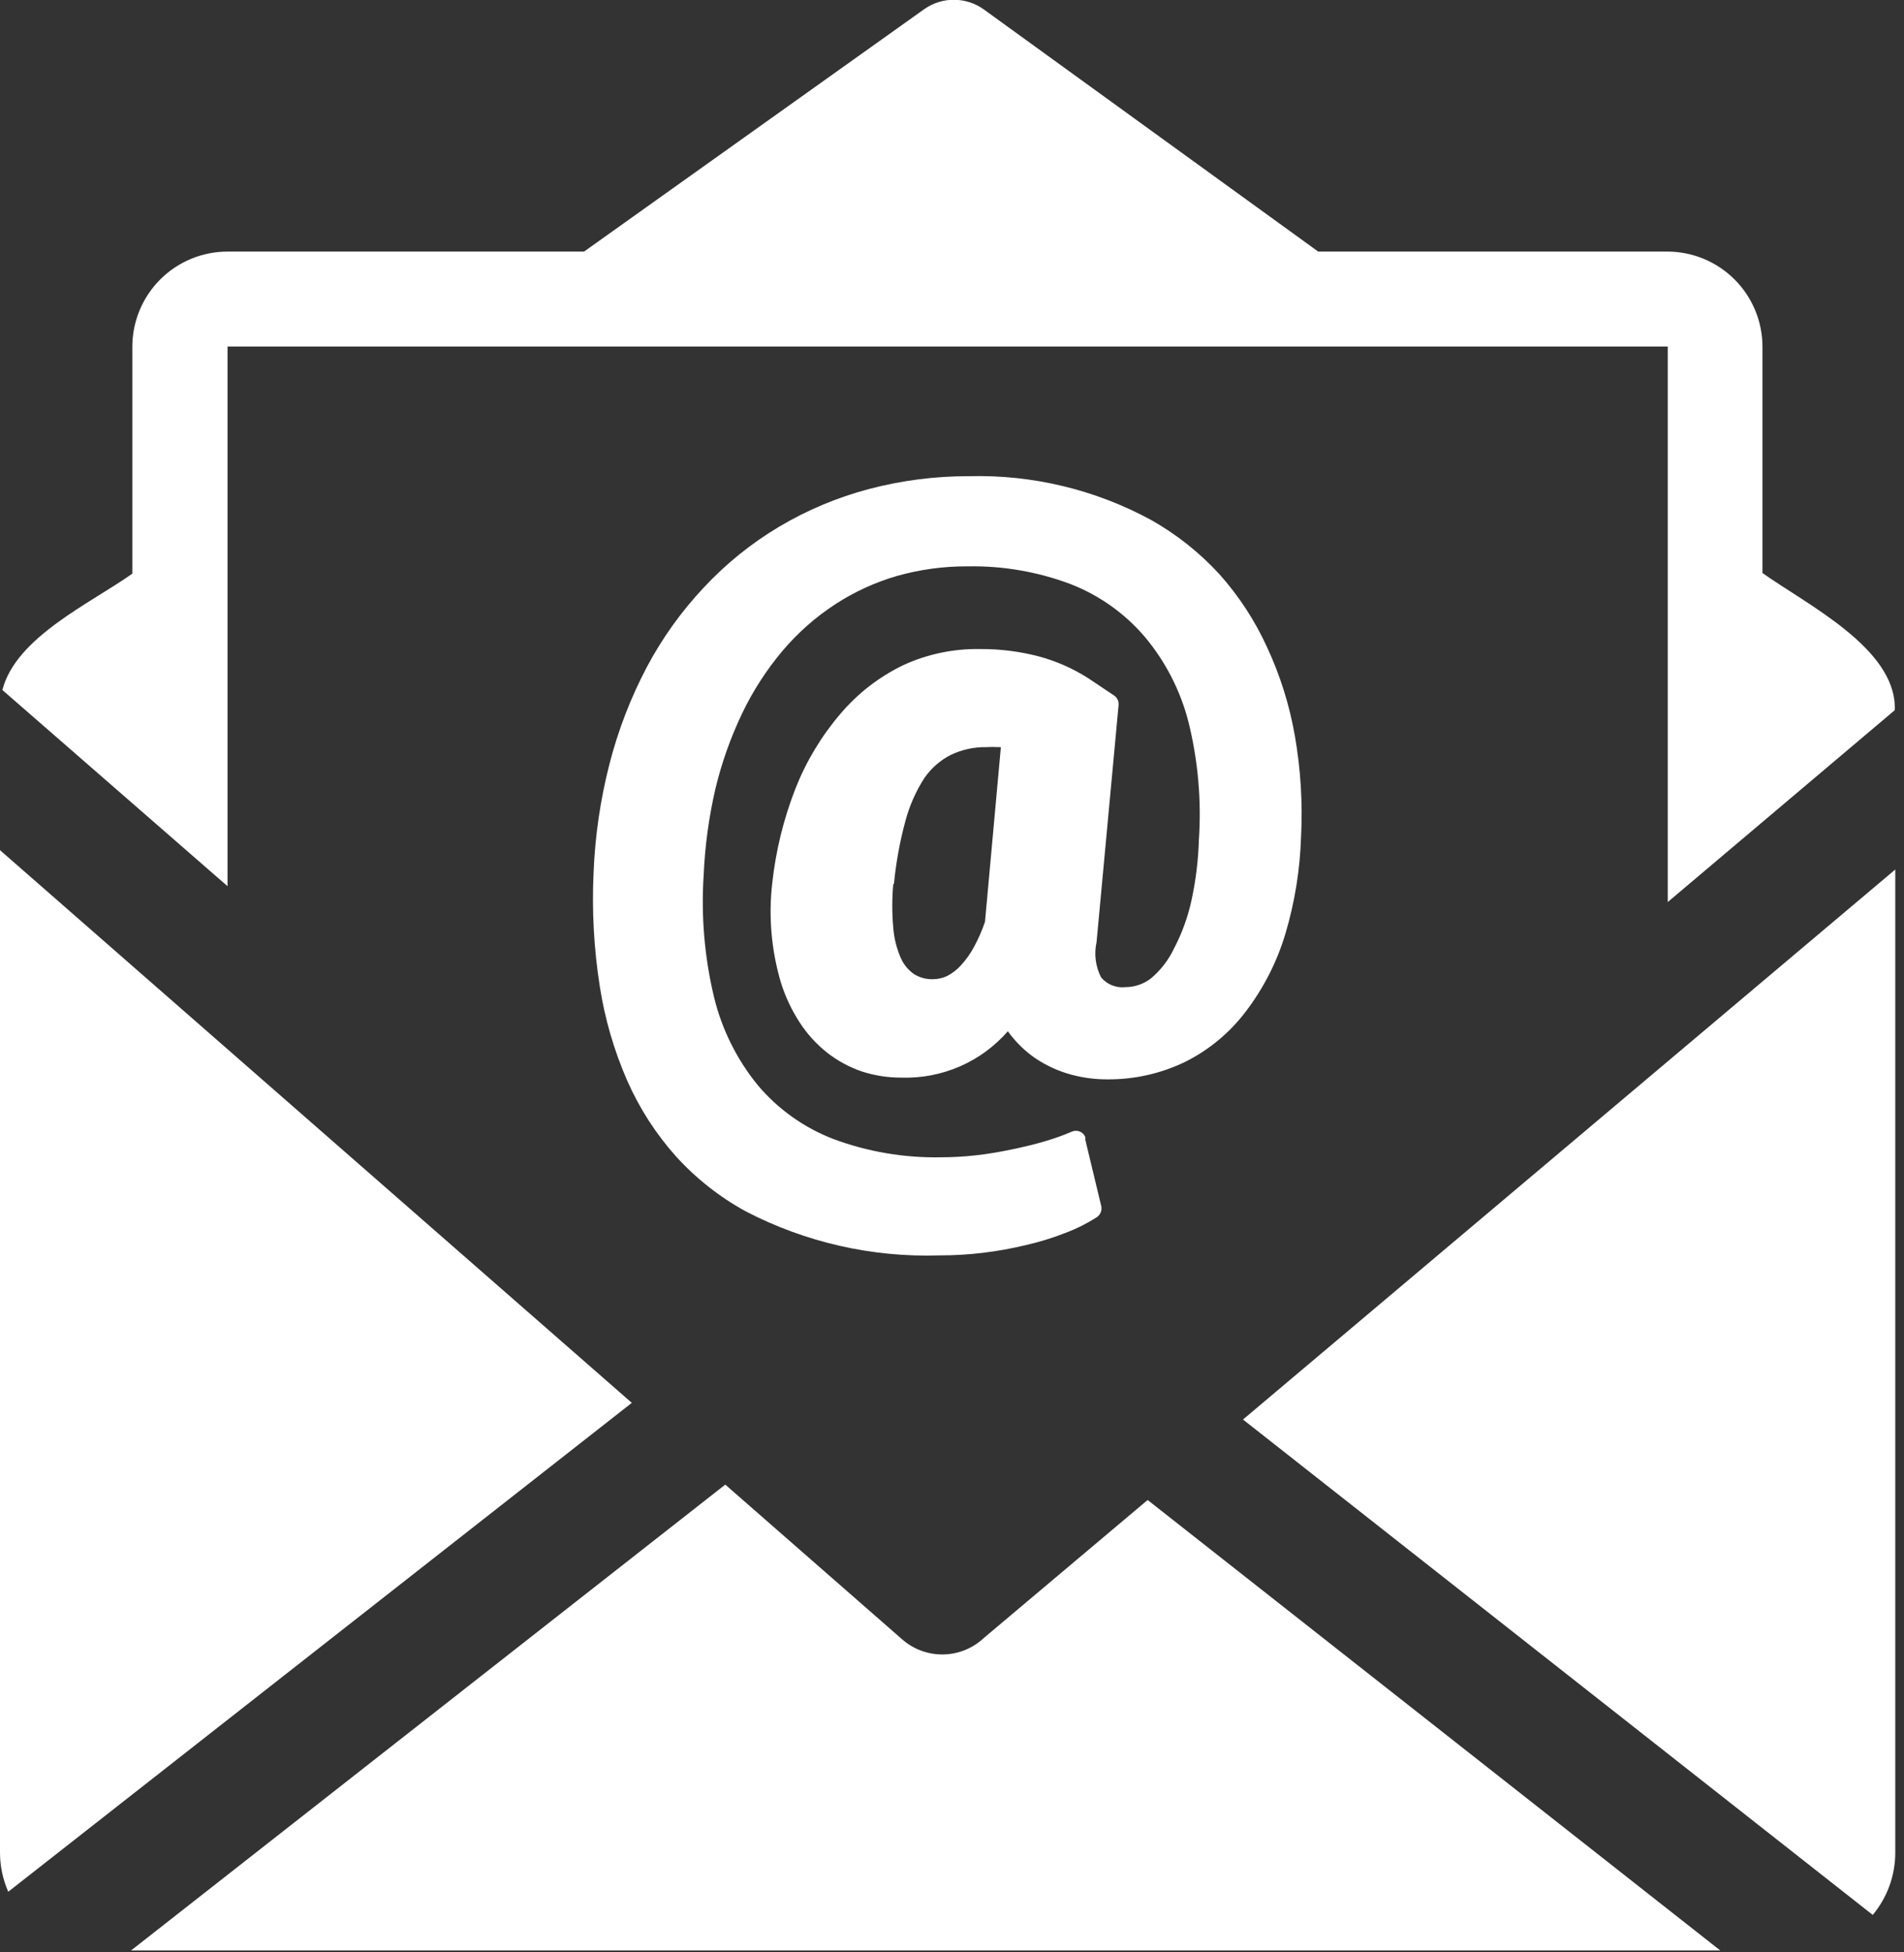 <svg width="120" height="123" viewBox="0 0 120 123" fill="none" xmlns="http://www.w3.org/2000/svg">
<rect x="0" y="0" width="120" height="123" fill="#333333" stroke="none"/>
<path d="M0 58.68V53.56L39.82 88.38L0.52 119.18C0.177 118.402 0 117.56 0 116.71L0 58.71V58.68ZM82 52.68C81.939 54.778 81.603 56.859 81 58.87C80.47 60.622 79.63 62.264 78.52 63.72C77.506 65.061 76.195 66.15 74.69 66.9C73.174 67.631 71.513 68.007 69.83 68C69.112 68.005 68.397 67.921 67.7 67.75C67.032 67.588 66.39 67.335 65.79 67C65.206 66.678 64.674 66.27 64.21 65.79C63.959 65.535 63.728 65.261 63.52 64.97C62.69 65.921 61.66 66.676 60.503 67.181C59.346 67.686 58.092 67.928 56.83 67.89C55.975 67.896 55.124 67.764 54.31 67.5C53.519 67.228 52.779 66.826 52.12 66.31V66.31C51.452 65.78 50.875 65.145 50.41 64.43C49.899 63.649 49.498 62.801 49.22 61.91V61.91C48.615 59.879 48.428 57.746 48.67 55.64V55.64C48.893 53.601 49.384 51.601 50.13 49.69C50.805 47.974 51.761 46.382 52.96 44.98C54.06 43.679 55.423 42.626 56.96 41.89C58.462 41.205 60.099 40.863 61.75 40.89C62.988 40.88 64.221 41.032 65.42 41.34C66.543 41.636 67.612 42.105 68.59 42.73L70.22 43.82C70.315 43.885 70.39 43.974 70.439 44.077C70.489 44.181 70.51 44.296 70.5 44.41L69.11 59.36C68.944 60.111 69.047 60.897 69.4 61.58C69.586 61.801 69.825 61.972 70.093 62.079C70.362 62.185 70.653 62.223 70.94 62.19C71.524 62.187 72.09 61.99 72.55 61.63C73.163 61.111 73.657 60.466 74 59.74C74.495 58.793 74.862 57.784 75.09 56.74C75.365 55.481 75.522 54.199 75.56 52.91C75.727 50.425 75.507 47.928 74.91 45.51C74.407 43.529 73.464 41.686 72.15 40.12C70.891 38.645 69.287 37.505 67.48 36.8C65.41 36.021 63.211 35.641 61 35.68C59.496 35.671 57.998 35.873 56.55 36.28C55.165 36.68 53.848 37.283 52.64 38.07C51.397 38.881 50.279 39.868 49.32 41C48.311 42.198 47.458 43.518 46.78 44.93C46.051 46.453 45.484 48.048 45.09 49.69C44.678 51.47 44.43 53.284 44.35 55.11V55.11C44.179 57.695 44.398 60.291 45 62.81C45.494 64.851 46.441 66.755 47.77 68.38C49.047 69.889 50.684 71.052 52.53 71.76C54.695 72.564 56.991 72.954 59.3 72.91C60.022 72.909 60.743 72.869 61.46 72.79C62.2 72.71 62.97 72.58 63.74 72.42C64.51 72.26 65.22 72.09 65.86 71.9C66.438 71.731 67.006 71.527 67.56 71.29C67.638 71.257 67.721 71.24 67.805 71.239C67.889 71.238 67.972 71.254 68.05 71.286C68.129 71.317 68.2 71.364 68.26 71.423C68.32 71.482 68.367 71.552 68.4 71.63C68.409 71.686 68.409 71.744 68.4 71.8L69.41 76C69.435 76.128 69.421 76.261 69.372 76.382C69.322 76.503 69.238 76.606 69.13 76.68C68.501 77.083 67.83 77.419 67.13 77.68C66.327 77.995 65.501 78.249 64.66 78.44C63.76 78.656 62.849 78.82 61.93 78.93C61.017 79.038 60.099 79.091 59.18 79.09C54.953 79.222 50.763 78.268 47.01 76.32C45.365 75.421 43.882 74.256 42.62 72.87C41.344 71.446 40.301 69.829 39.53 68.08C38.699 66.18 38.117 64.18 37.8 62.13C37.43 59.773 37.3 57.384 37.41 55C37.499 52.684 37.834 50.385 38.41 48.14C38.954 46.015 39.746 43.961 40.77 42.02C41.74 40.193 42.951 38.505 44.37 37C45.762 35.509 47.358 34.223 49.11 33.18C50.875 32.133 52.776 31.336 54.76 30.81C56.819 30.267 58.94 29.995 61.07 30C65.08 29.895 69.047 30.851 72.57 32.77C74.166 33.673 75.61 34.82 76.85 36.17C78.075 37.541 79.086 39.088 79.85 40.76C80.681 42.541 81.272 44.424 81.61 46.36C81.976 48.456 82.106 50.585 82 52.71V52.68ZM56.3 55.68C56.215 56.608 56.215 57.542 56.3 58.47C56.352 59.126 56.514 59.768 56.78 60.37C56.96 60.773 57.247 61.119 57.61 61.37C57.967 61.592 58.38 61.703 58.8 61.69C59.108 61.689 59.412 61.621 59.69 61.49C60.018 61.321 60.312 61.094 60.56 60.82C60.885 60.467 61.164 60.074 61.39 59.65C61.664 59.144 61.895 58.615 62.08 58.07L63.08 47.07H62.91C62.664 47.054 62.416 47.054 62.17 47.07C61.392 47.056 60.622 47.224 59.92 47.56C59.26 47.897 58.693 48.392 58.27 49C57.731 49.831 57.326 50.743 57.07 51.7C56.713 53.01 56.469 54.348 56.34 55.7L56.3 55.68ZM0.15 43.47C1 40.14 5.72 38 8.34 36.14V21.85C8.34 20.259 8.972 18.733 10.097 17.607C11.223 16.482 12.749 15.85 14.34 15.85H36.81L58.26 0.57C58.809 0.186 59.463 -0.018 60.133 -0.014C60.803 -0.011 61.455 0.201 62 0.59L83.08 15.85H105.08C106.671 15.85 108.197 16.482 109.323 17.607C110.448 18.733 111.08 20.259 111.08 21.85V36.1C113.9 38.1 119.42 40.82 119.42 44.59V44.74L105.11 56.83V21.83H14.34V55.83L0.15 43.47ZM119.45 54.78V116.71C119.452 118.146 118.95 119.537 118.03 120.64L78.34 89.43L119.45 54.78V54.78ZM108.45 122.88H8.26L45.71 93.53L56.86 103.28C57.576 103.908 58.5 104.247 59.452 104.23C60.405 104.213 61.316 103.843 62.01 103.19L72.33 94.5L108.42 122.88H108.45Z" fill="white"/>
</svg>
